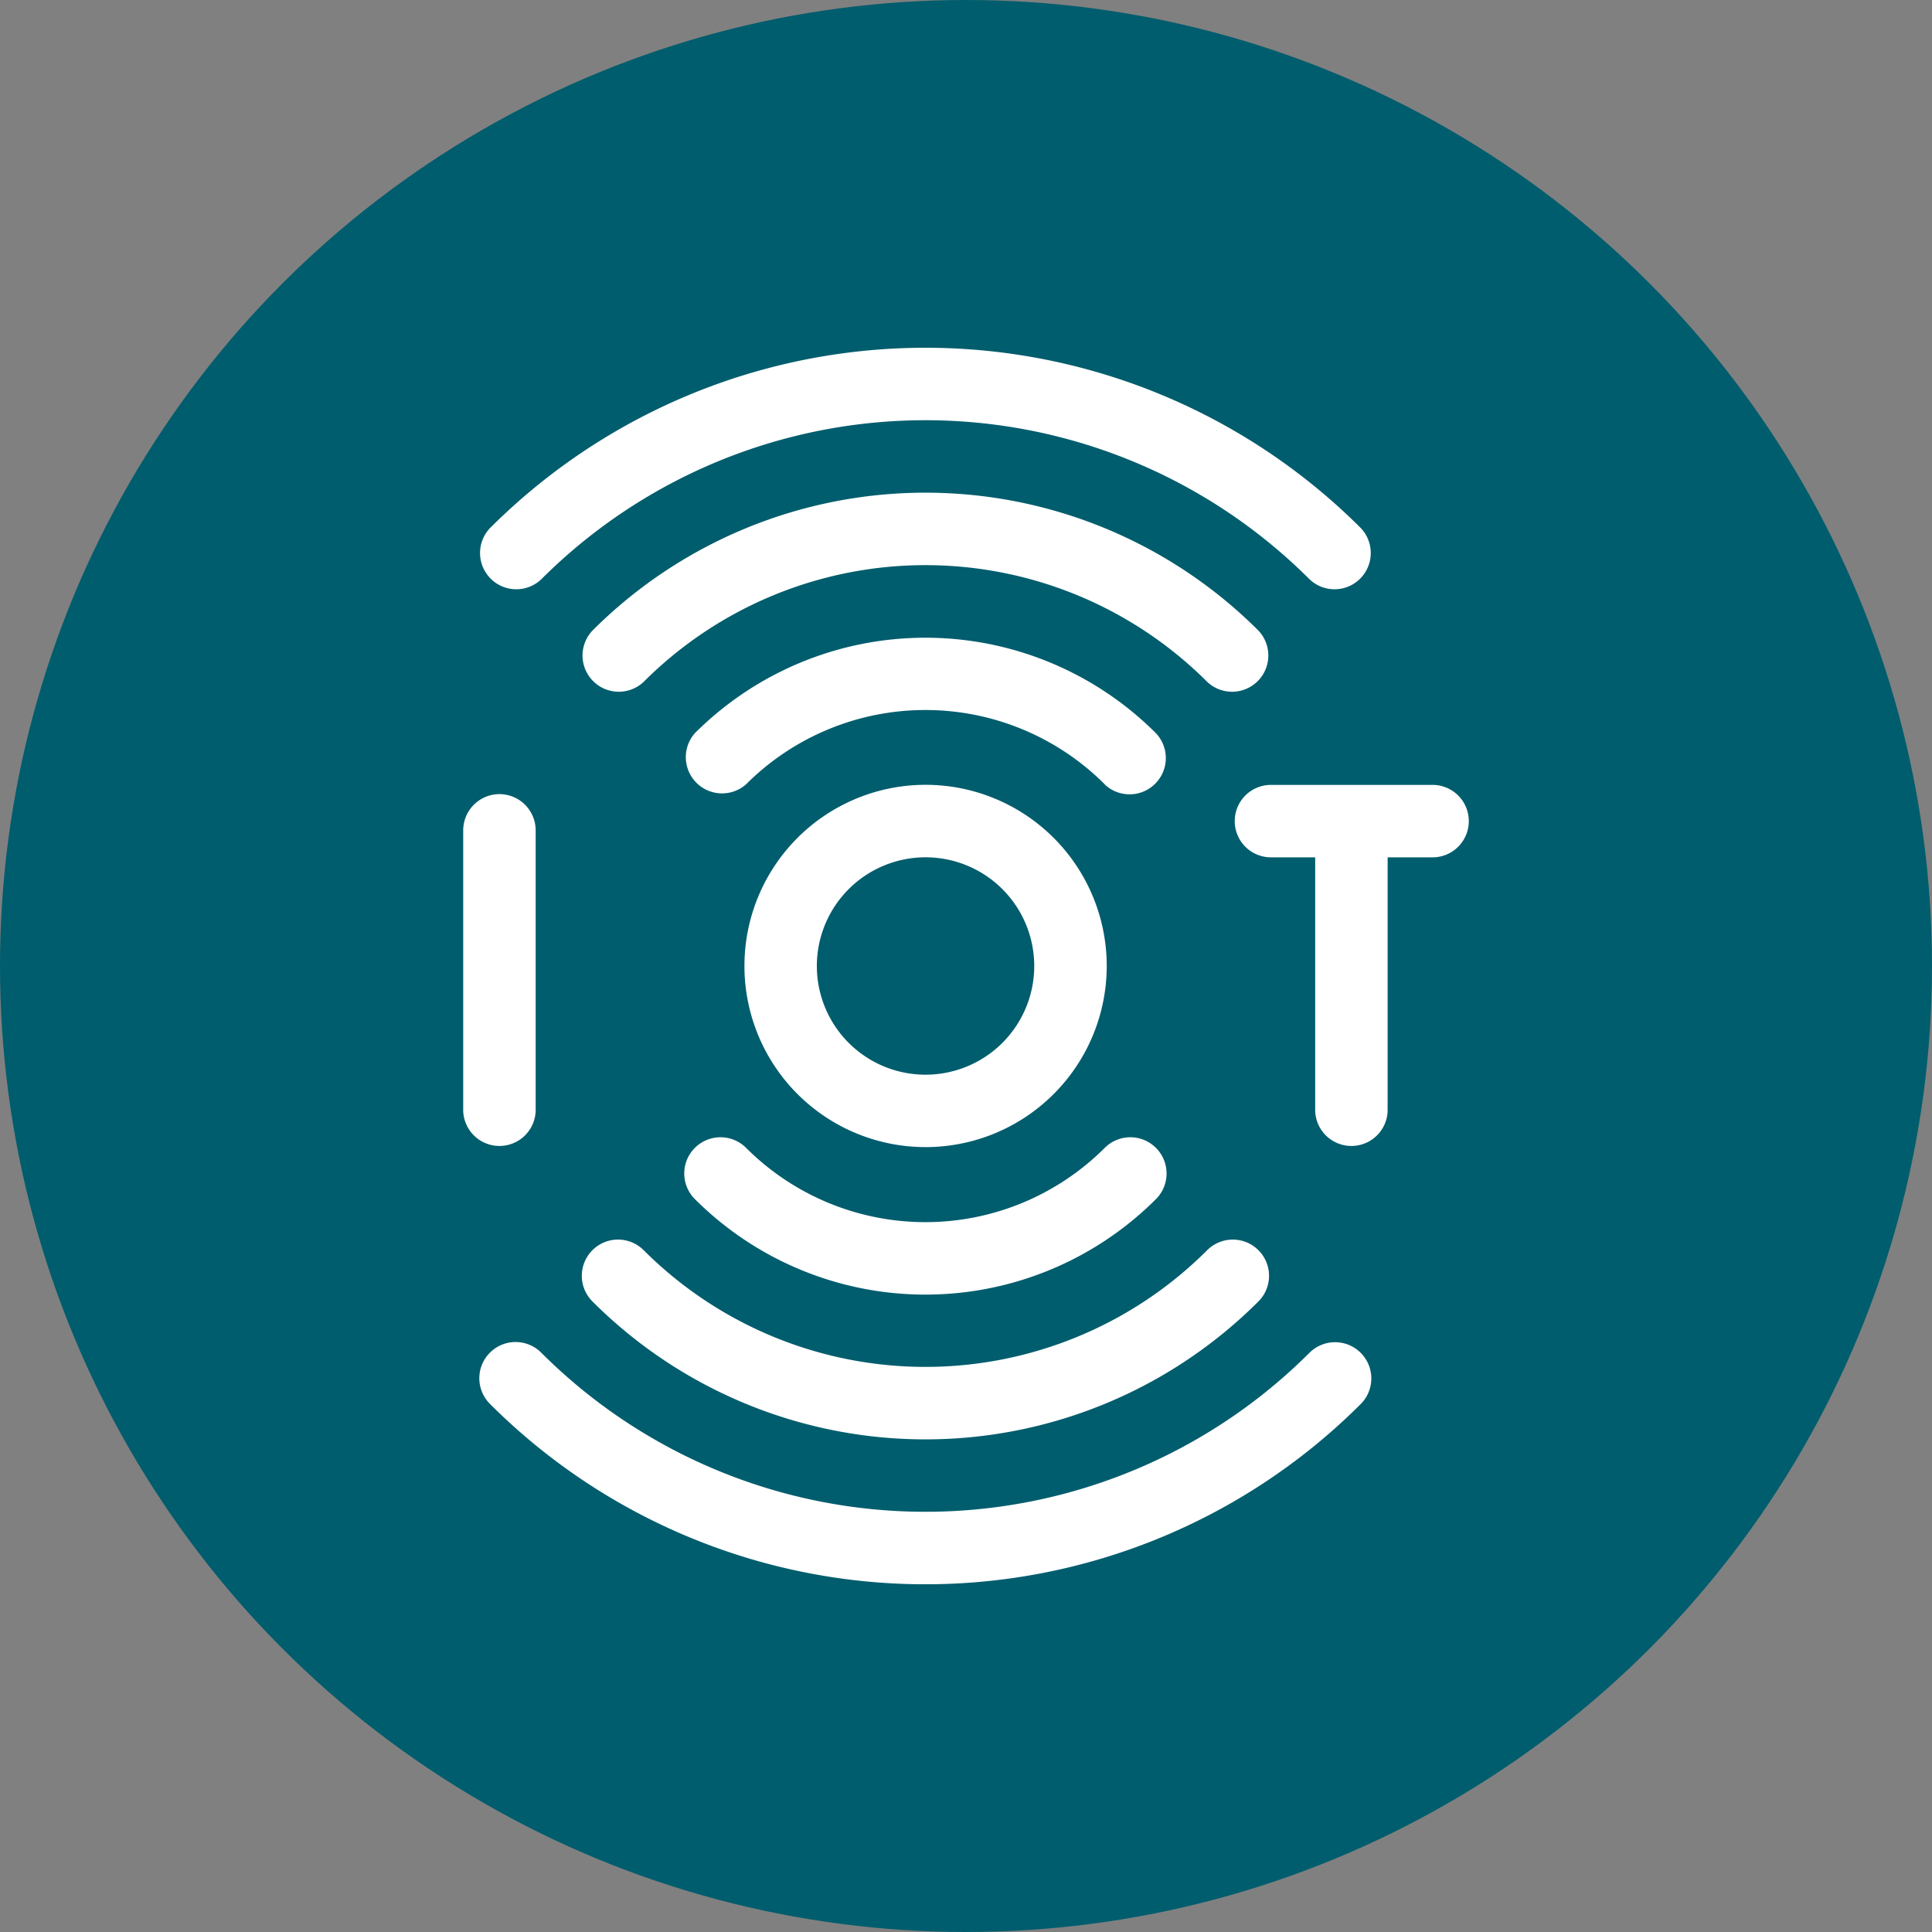 <svg xmlns="http://www.w3.org/2000/svg" xmlns:xlink="http://www.w3.org/1999/xlink" width="50" height="50" viewBox="0 0 50 50"><rect x="0" y="0" width="50" height="50" fill="#808080" stroke="none"/><defs><style>.a,.d{fill:#fff;}.b{fill:#005d6d;}.c{clip-path:url(#a);}.d{fill-rule:evenodd;}</style><clipPath id="a"><rect class="a" width="32" height="32"/></clipPath></defs><g transform="translate(774 -319)"><circle class="b" cx="25" cy="25" r="25" transform="translate(-774 319)"/><g class="c" transform="translate(-765 328)"><path class="d" d="M17.216,9.422a.937.937,0,0,1,.937-.937h4.183a.937.937,0,0,1,0,1.875H18.153A.937.937,0,0,1,17.216,9.422Z" transform="translate(5.739 2.828)"/><path class="d" d="M19.716,8.664a.937.937,0,0,1,.937.938v7.26a.938.938,0,0,1-1.875,0V9.6A.938.938,0,0,1,19.716,8.664Z" transform="translate(6.259 2.888)"/><path class="d" d="M3.178,8.664a.938.938,0,0,1,.938.938v7.26a.938.938,0,0,1-1.875,0V9.6A.938.938,0,0,1,3.178,8.664Z" transform="translate(0.747 2.888)"/><path class="d" d="M12.384,10.359A2.813,2.813,0,1,0,15.2,13.172,2.813,2.813,0,0,0,12.384,10.359ZM7.7,13.172a4.688,4.688,0,1,1,4.688,4.687A4.688,4.688,0,0,1,7.7,13.172Z" transform="translate(2.566 2.828)"/><path class="d" d="M17.413,9.422a6.563,6.563,0,0,0-9.281,0A.938.938,0,0,1,6.806,8.1a8.438,8.438,0,0,1,11.932,0,.938.938,0,0,1-1.326,1.326Z" transform="translate(2.177 1.875)"/><path class="d" d="M6.806,15.6a.937.937,0,0,1,1.326,0,6.563,6.563,0,0,0,9.281,0,.937.937,0,0,1,1.326,1.326,8.437,8.437,0,0,1-11.932,0A.937.937,0,0,1,6.806,15.6Z" transform="translate(2.177 5.107)"/><path class="d" d="M20.728,7.708a10.313,10.313,0,0,0-14.584,0A.938.938,0,0,1,4.818,6.382a12.188,12.188,0,0,1,17.236,0,.938.938,0,0,1-1.326,1.326Z" transform="translate(1.514 0.938)"/><path class="d" d="M4.818,17.585a.937.937,0,0,1,1.326,0,10.313,10.313,0,0,0,14.584,0,.937.937,0,1,1,1.326,1.326,12.187,12.187,0,0,1-17.236,0A.937.937,0,0,1,4.818,17.585Z" transform="translate(1.514 5.77)"/><path class="d" d="M24.042,5.994a14.062,14.062,0,0,0-19.887,0A.938.938,0,0,1,2.829,4.668a15.937,15.937,0,0,1,22.539,0,.938.938,0,0,1-1.326,1.326Z" transform="translate(0.851 0)"/><path class="d" d="M2.829,19.573a.938.938,0,0,1,1.326,0,14.062,14.062,0,0,0,19.887,0A.938.938,0,0,1,25.368,20.9a15.937,15.937,0,0,1-22.539,0A.938.938,0,0,1,2.829,19.573Z" transform="translate(0.851 6.433)"/></g></g></svg>